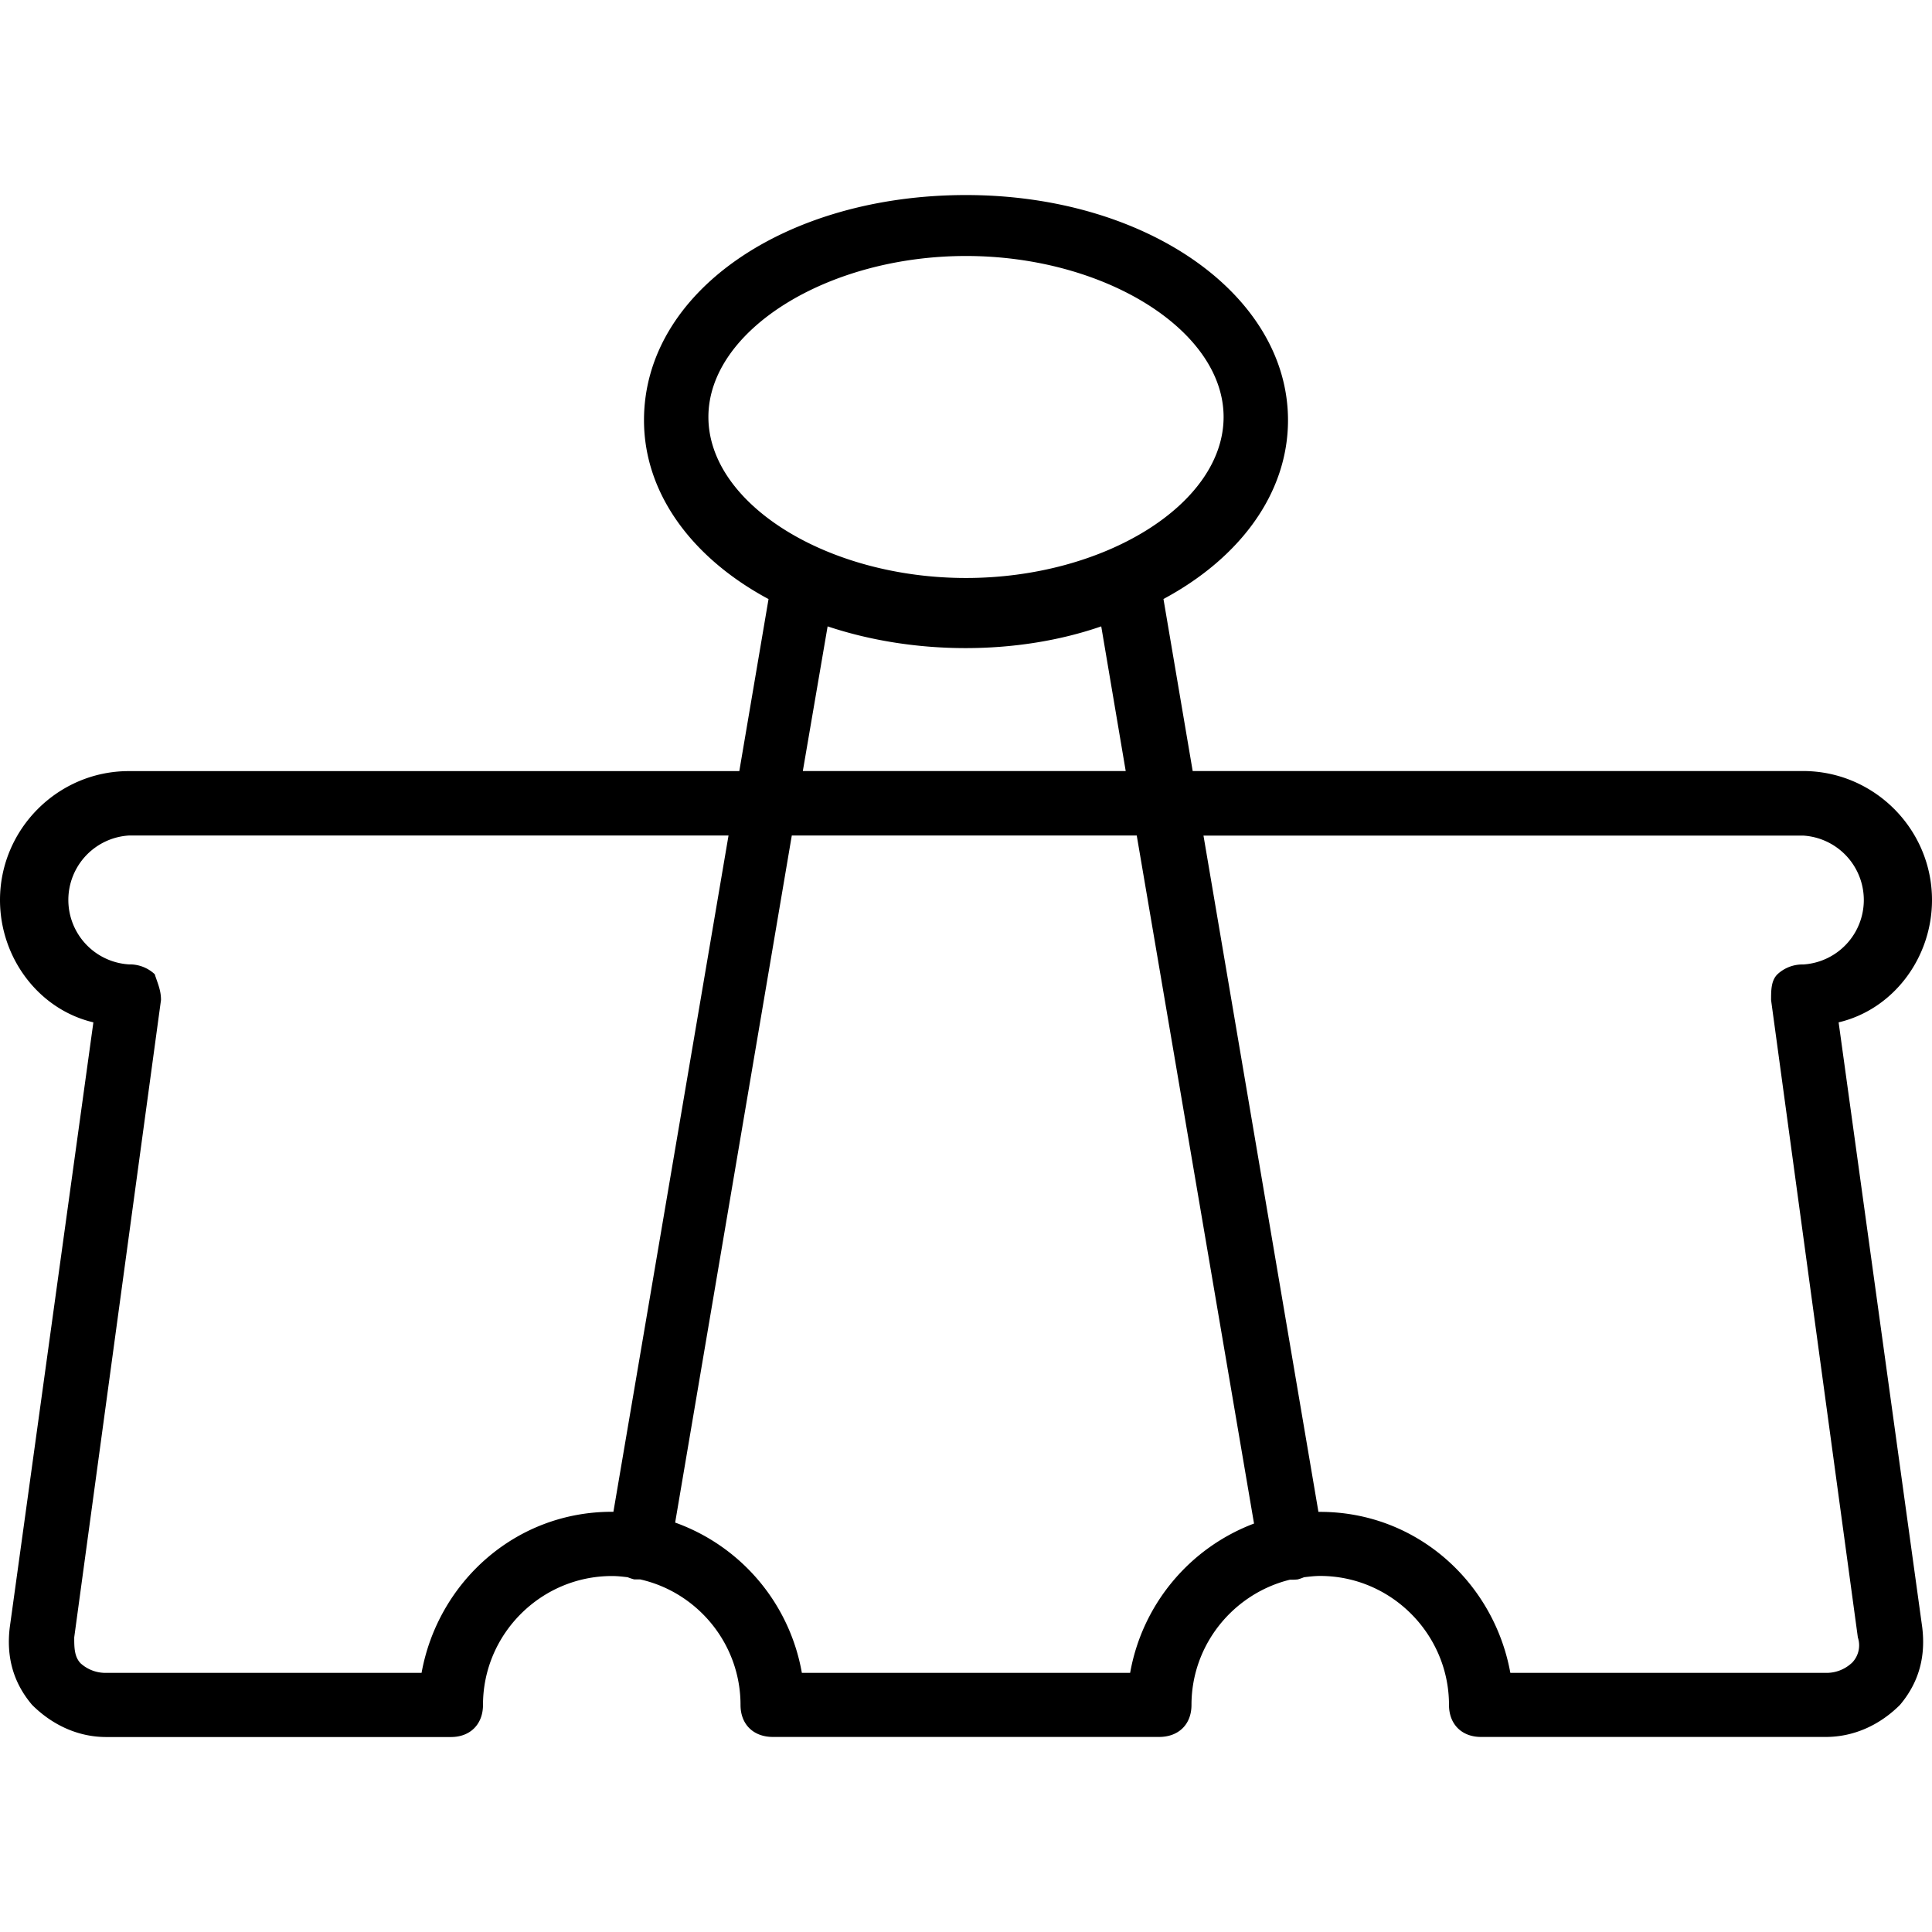 <svg xmlns="http://www.w3.org/2000/svg" width="32" height="32" viewBox="0 0 24 24">
    <path d="M22.84 12.7c.68-.16 1.16-.802 1.16-1.52 0-.88-.719-1.602-1.602-1.602h-7.582l-.363-2.137C15.398 6.934 16 6.133 16 5.22c0-1.559-1.762-2.797-4-2.797s-4 1.2-4 2.797c0 .914.602 1.715 1.547 2.222l-.363 2.137H1.602C.719 9.578 0 10.301 0 11.18c0 .718.48 1.36 1.16 1.52L.121 20.218c-.043.36.04.68.277.96.243.243.563.4.922.4h4.282c.238 0 .398-.157.398-.4 0-.878.719-1.6 1.602-1.6.066 0 .128.007.195.015.027.011.055.02.082.027h.074c.711.16 1.246.8 1.246 1.559 0 .242.16.398.403.398h4.796c.243 0 .403-.156.403-.398 0-.75.523-1.383 1.222-1.555.032 0 .063 0 .098-.004a.62.62 0 0 0 .078-.027c.067-.008.133-.016.2-.016.882 0 1.601.723 1.601 1.602 0 .242.16.398.398.398h4.282c.36 0 .68-.156.922-.398.238-.282.32-.602.277-.961zM8.8 5.18c0-1.078 1.481-2 3.2-2s3.2.922 3.2 2c0 1.082-1.481 2-3.2 2s-3.2-.918-3.2-2zm1.481 2.601c1.078.36 2.36.36 3.399 0l.304 1.797H9.973zm-5.043 13H1.32a.46.46 0 0 1-.32-.12c-.078-.083-.078-.2-.078-.321L2 12.422c0-.121-.04-.203-.078-.32a.455.455 0 0 0-.32-.122.802.802 0 0 1 0-1.601H9.05L7.62 18.78h-.02c-1.203 0-2.16.88-2.363 2zm8.801 0H9.961a2.43 2.43 0 0 0-1.574-1.867l1.449-8.535h4.285l1.457 8.547a2.437 2.437 0 0 0-1.539 1.855zm8.961-.12a.46.46 0 0 1-.32.12h-3.918c-.203-1.12-1.16-2-2.364-2h-.02L14.95 10.38h7.45a.802.802 0 0 1 0 1.601.455.455 0 0 0-.32.122c-.079.078-.079.199-.079.32l1.078 7.918a.31.31 0 0 1-.078.32zm0 0"/>
</svg>
